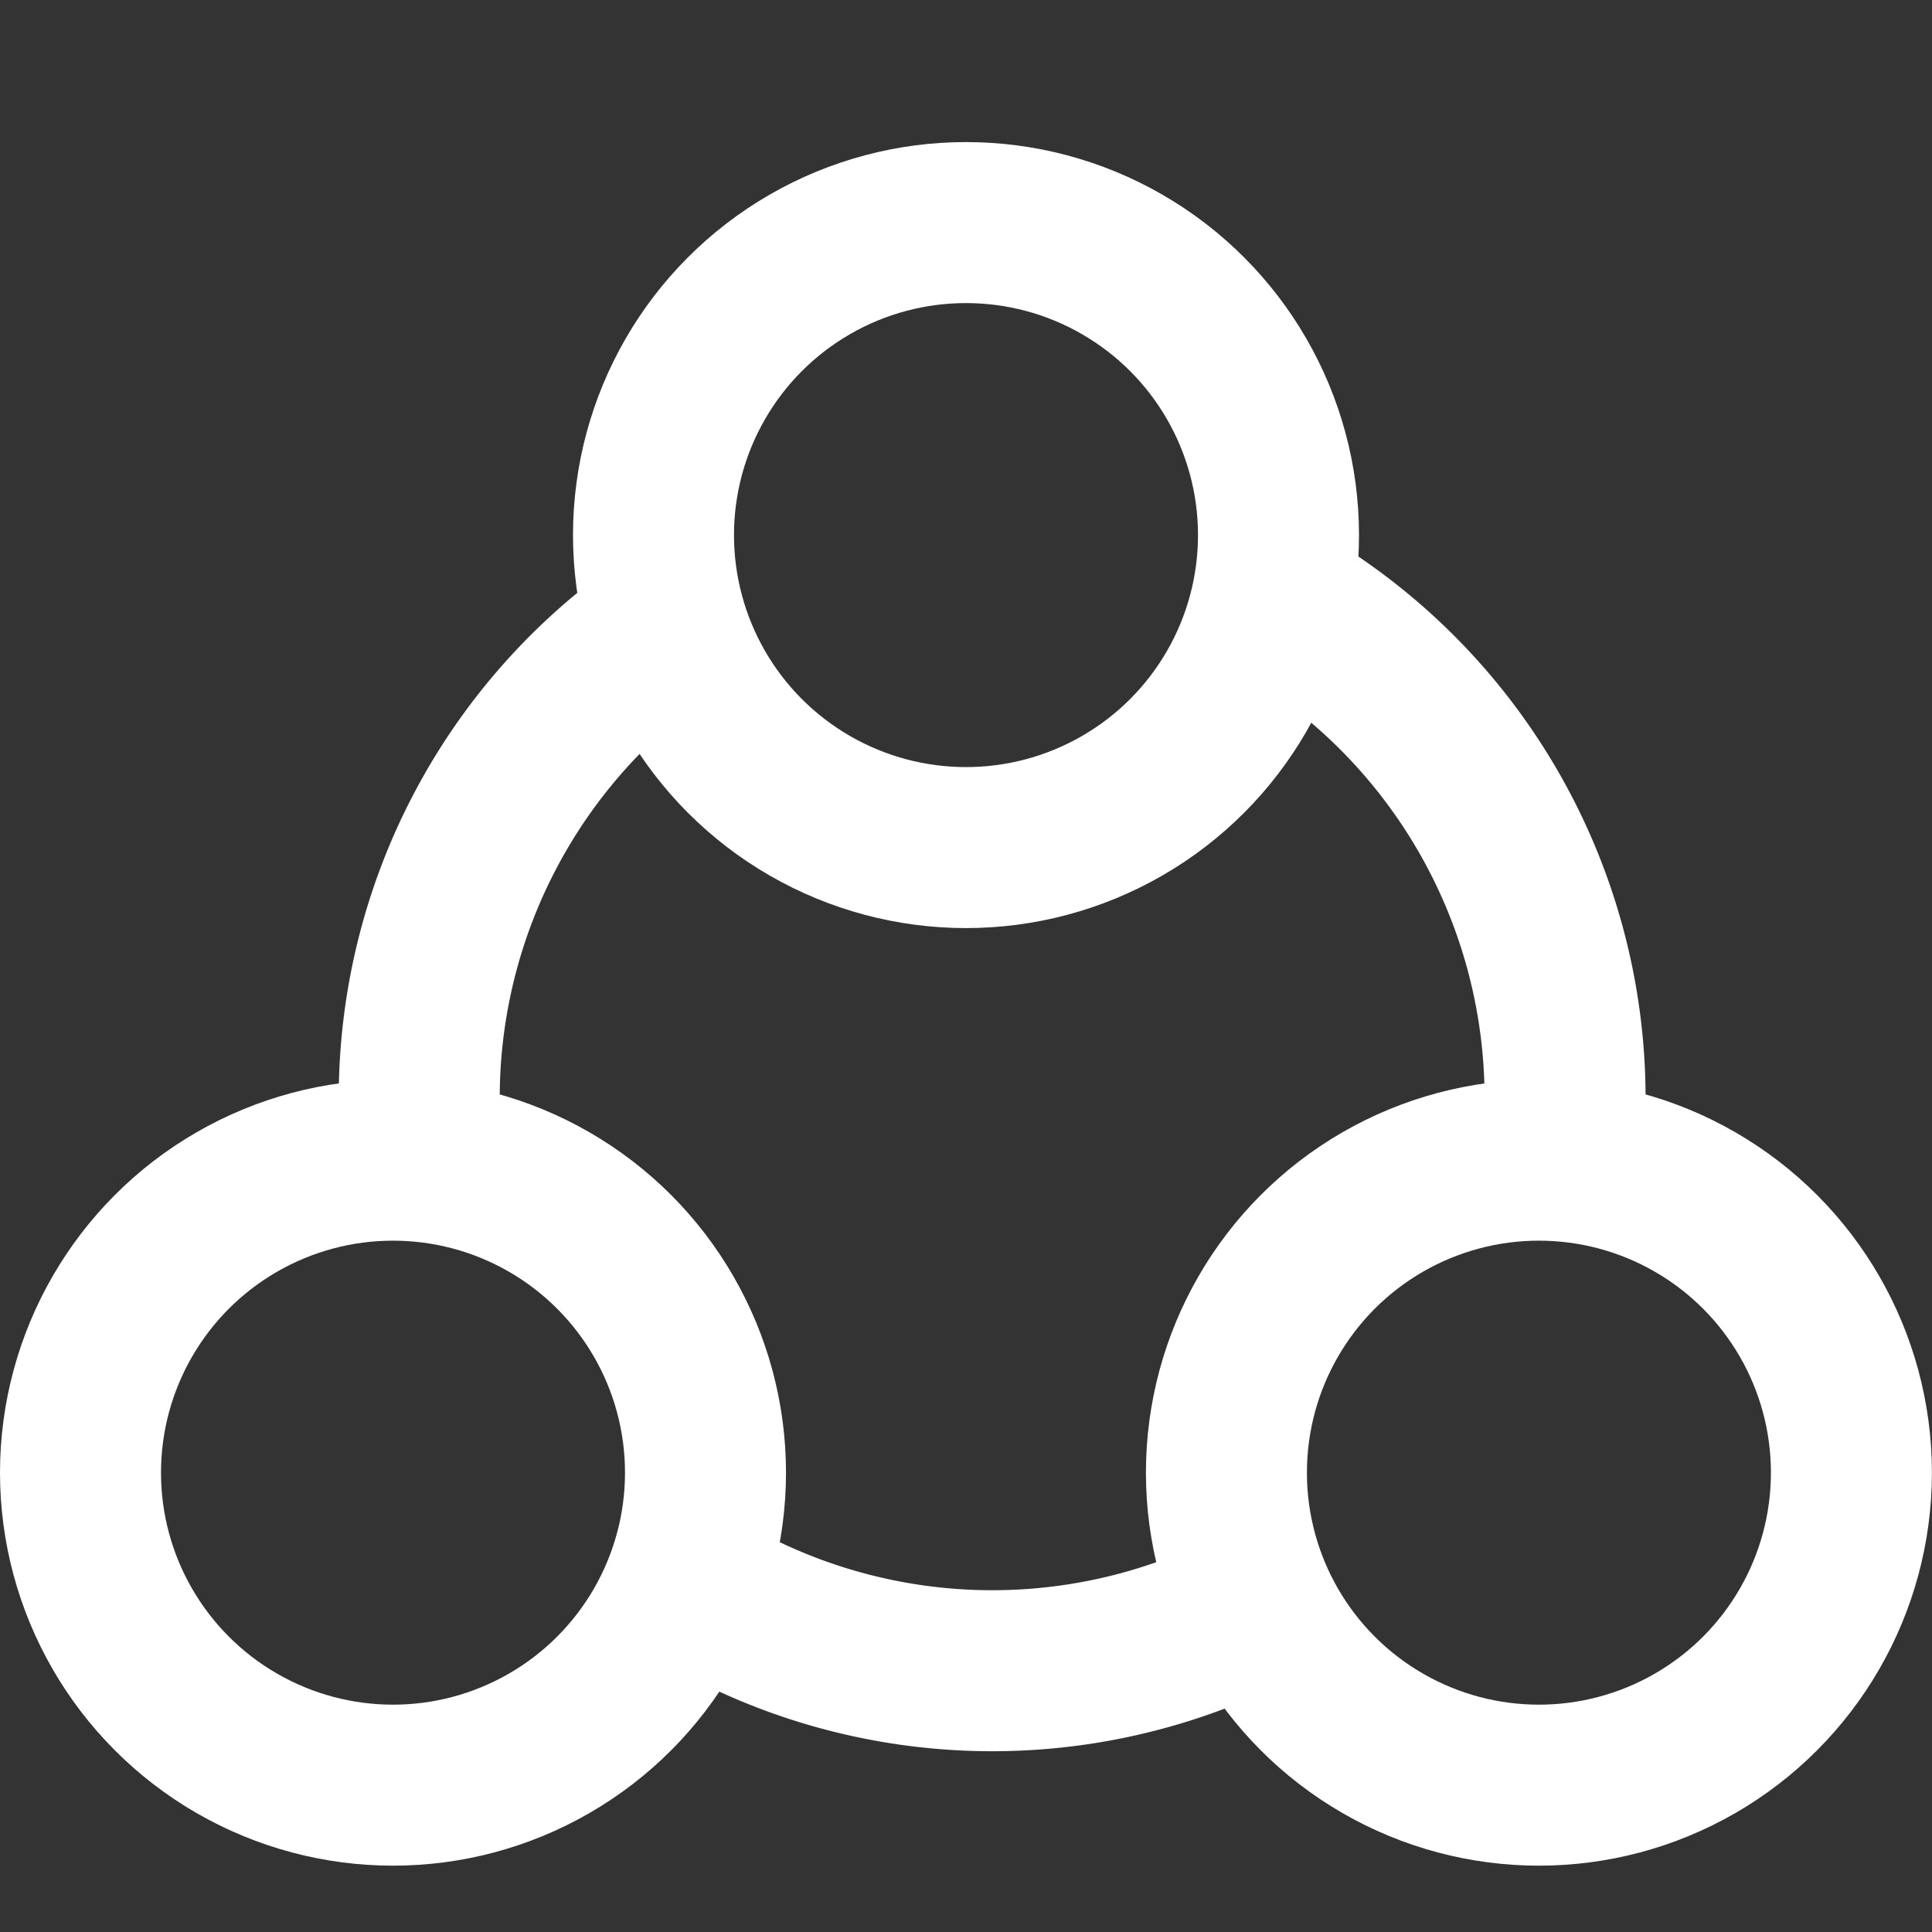 <svg xmlns="http://www.w3.org/2000/svg" width="24" height="24" viewBox="0 0 24 24">
    <rect x="0" y="0" width="24" height="24" fill="#333333" stroke="none"/>
    <defs>
        <style>
            .cls-2{fill:none;stroke:#fff;stroke-width:2px}
        </style>
    </defs>
    <g id="icon_channel" transform="translate(-885 -11)">
        <path id="container" fill="none" d="M0 0H24V24H0z" transform="translate(885 11)"/>
        <g id="icon" transform="translate(172.889 -330.124)">
            <path id="빼기_2" d="M719.657 358.286a7.384 7.384 0 0 1-.043-.793 7.121 7.121 0 0 1 3.079-5.861" class="cls-2" transform="translate(-2.295 -2.733)"/>
            <path id="빼기_2-2" d="M731.821 370.29a7.136 7.136 0 0 1-7.087-.3" class="cls-2" transform="translate(-4.102 -9.211)"/>
            <path id="빼기_2-3" d="M735.992 351.094a7.131 7.131 0 0 1 3.637 6.212 7.224 7.224 0 0 1-.043.785" class="cls-2" transform="translate(-8.076 -2.543)"/>
            <circle id="타원_241" cx="3.882" cy="3.882" r="3.882" class="cls-2" transform="translate(720.229 343.889)"/>
            <circle id="타원_243" cx="3.882" cy="3.882" r="3.882" class="cls-2" transform="translate(727.346 355.536)"/>
            <circle id="타원_244" cx="3.882" cy="3.882" r="3.882" class="cls-2" transform="translate(713.111 355.536)"/>
        </g>
    </g>
</svg>
